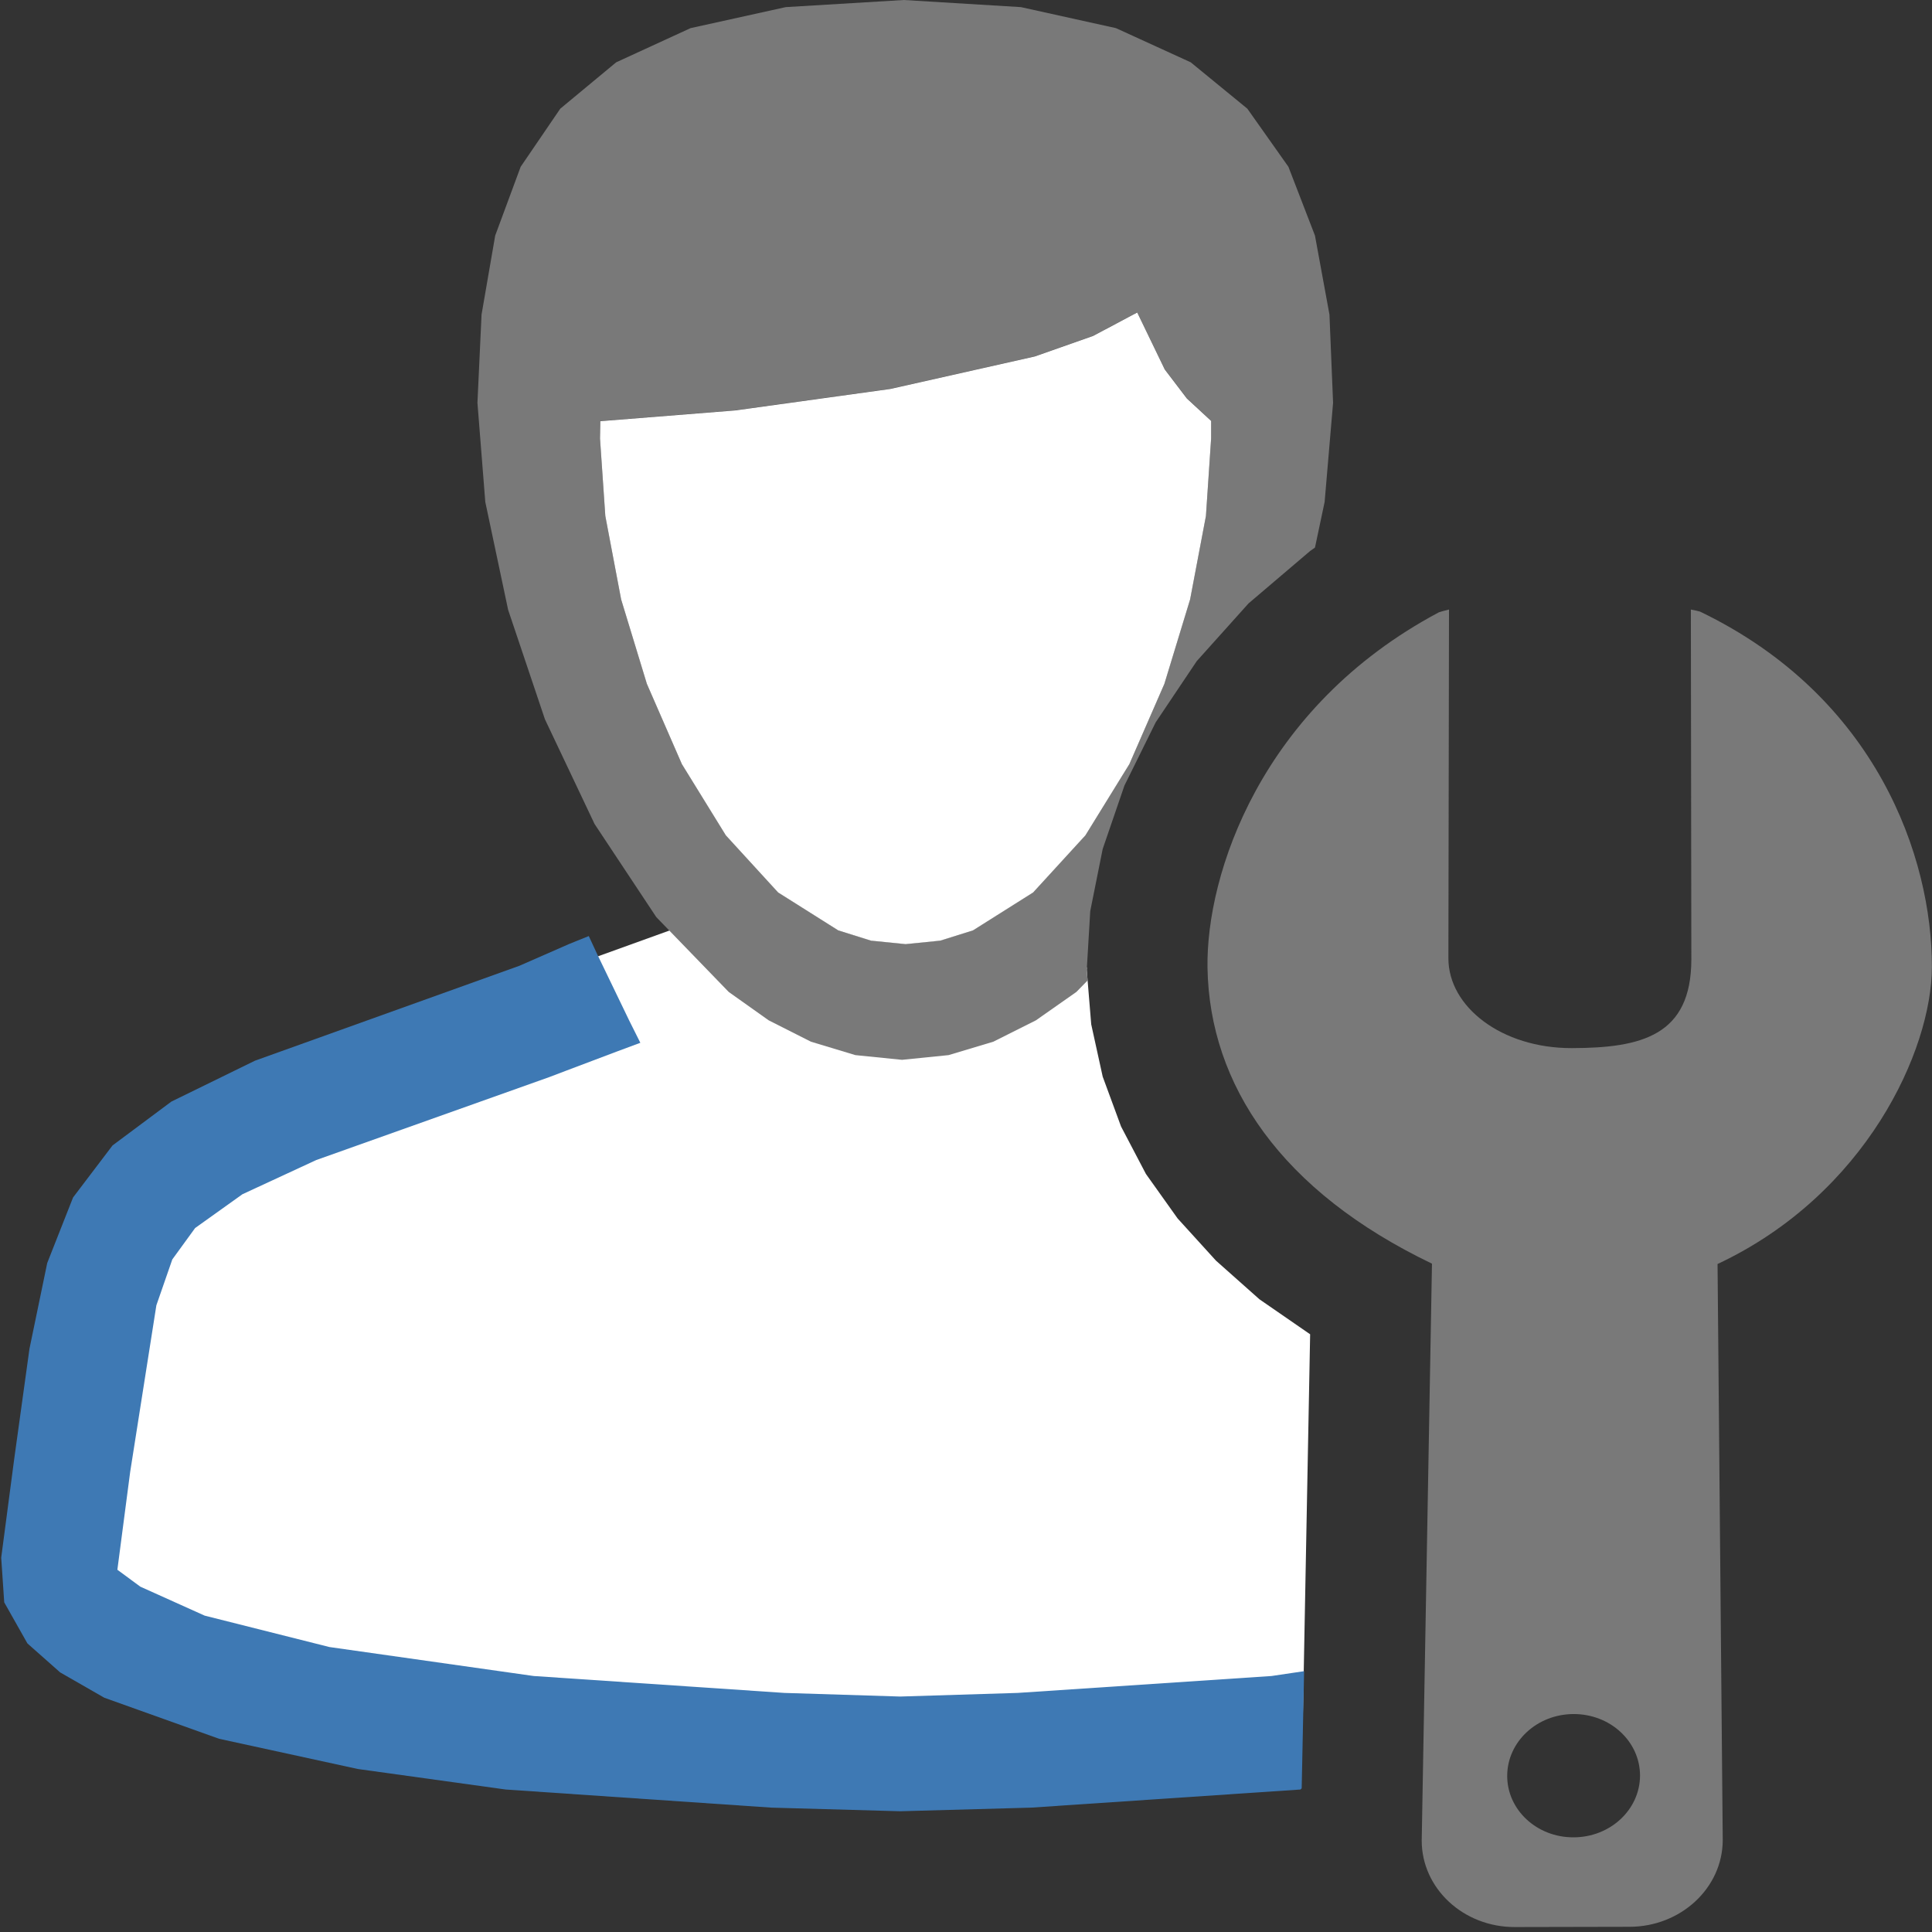 <?xml version="1.0" encoding="UTF-8"?>
<!DOCTYPE svg PUBLIC "-//W3C//DTD SVG 1.1//EN" "http://www.w3.org/Graphics/SVG/1.1/DTD/svg11.dtd">
<svg version="1.1" id="Layer_1" xmlns="http://www.w3.org/2000/svg" xmlns:xlink="http://www.w3.org/1999/xlink" x="0px" y="0px" width="16px" height="16px" viewBox="0 0 16 16" enable-background="new 0 0 16 16" xml:space="preserve">
  <rect x="0" y="0" width="16" height="16" fill="#333333" stroke="none"/>
  <g id="main">
    <g id="icon">
      <path d="M4.741,7.996L5.007,8.552L4.409,8.778L2.382,9.503L1.751,9.801L1.338,10.1L1.118,10.4L0.967,10.82L0.732,12.29L0.62,13.14L0.619,13.15L0.667,13.26L0.894,13.44L1.475,13.7L2.567,13.98L4.325,14.23L6.473,14.38L7.455,14.4L8.451,14.38L10.63,14.23L10.79,14.21L10.85,11.05L10.43,10.76L10.07,10.44L9.752,10.09L9.49,9.722L9.284,9.329L9.132,8.916L9.037,8.483L9,8.033L9.001,8.01L8.792,8.202L8.131,8.055L7.507,8.011L6.776,8.04L6.108,8.167L5.603,7.685zz" fill-rule="evenodd" fill="#FFFFFF"/>
      <path d="M4.715,7.817L4.302,7.998L2.112,8.784L1.419,9.123L0.932,9.486L0.605,9.917L0.391,10.46L0.244,11.17L0.118,12.08L0.01,12.9L0.035,13.27L0.227,13.61L0.498,13.85L0.864,14.06L1.815,14.4L2.963,14.65L4.188,14.82L6.387,14.97L7.456,15L8.54,14.97L10.77,14.82L10.78,14.81L10.8,13.84L10.53,13.88L8.428,14.02L7.455,14.05L6.495,14.02L4.42,13.88L2.728,13.64L1.695,13.38L1.162,13.14L0.972,13L1.078,12.19L1.295,10.81L1.427,10.43L1.616,10.17L2.008,9.89L2.619,9.607L4.549,8.92L4.691,8.866L5.112,8.707L5.303,8.636L5.212,8.454L4.949,7.909L4.876,7.752zz" fill-rule="evenodd" fill="#3E79B4"/>
      <path d="M6.507,0.059L5.719,0.233L5.103,0.516L4.64,0.9L4.312,1.381L4.101,1.951L3.988,2.605L3.954,3.336L4.019,4.157L4.208,5.05L4.513,5.957L4.924,6.824L5.435,7.595L6.035,8.215L6.366,8.45L6.716,8.627L7.084,8.738L7.47,8.777L7.856,8.738L8.226,8.627L8.579,8.45L8.914,8.215L9.007,8.12L9,8.033L9.029,7.545L9.132,7.031L9.312,6.506L9.571,5.982L9.911,5.475L10.34,4.997L10.85,4.563L10.89,4.535L10.97,4.157L11.04,3.336L11.01,2.605L10.89,1.951L10.67,1.381L10.33,0.9L9.861,0.516L9.242,0.233L8.455,0.059L7.485,0zM9.646,3.059L9.83,3.299L10.03,3.485L10.03,3.63L9.987,4.272L9.856,4.963L9.643,5.662L9.353,6.327L8.989,6.917L8.556,7.39L8.058,7.704L7.787,7.789L7.5,7.818L7.213,7.789L6.942,7.704L6.444,7.39L6.011,6.917L5.647,6.327L5.357,5.662L5.144,4.963L5.013,4.272L4.969,3.63L4.972,3.487L6.089,3.398L7.374,3.22L8.57,2.951L9.053,2.781L9.418,2.587zz" fill-rule="evenodd" fill="#797979"/>
      <path d="M9.053,2.782L8.57,2.952L7.374,3.221L6.089,3.399L4.972,3.488L4.969,3.631L5.013,4.273L5.144,4.964L5.357,5.663L5.647,6.328L6.011,6.918L6.444,7.391L6.942,7.705L7.213,7.79L7.5,7.819L7.787,7.79L8.058,7.705L8.556,7.391L8.989,6.918L9.353,6.328L9.643,5.663L9.856,4.964L9.987,4.273L10.03,3.631L10.03,3.486L9.829,3.3L9.646,3.06L9.418,2.588zz" fill-rule="evenodd" fill="#FFFFFF"/>
    </g>
    <g id="overlay">
      <path d="M11.774,15.243l0.085,-4.778c-1.249,-0.599,-1.842,-1.48,-1.859,-2.449c-0.013,-0.77,0.438,-2.159,1.916,-2.945c0.023,-0.008,0.054,-0.016,0.084,-0.023l-0.005,2.887c-0.001,0.403,0.441,0.746,1.021,0.745c0.58,-0.001,0.99,-0.104,0.991,-0.734l-0.004,-2.898c0.027,0.005,0.057,0.011,0.076,0.017c1.464,0.705,1.922,2.038,1.92,2.943c-0.001,0.69,-0.546,1.883,-1.775,2.46l0.043,4.771c-0.001,0.396,-0.347,0.718,-0.774,0.718l-0.948,0.002C12.119,15.96,11.774,15.639,11.774,15.243zM13.031,15.216c0.304,0,0.55,-0.229,0.551,-0.511c0,-0.282,-0.245,-0.51,-0.549,-0.51c-0.304,0,-0.55,0.229,-0.551,0.511S12.727,15.217,13.031,15.216z" fill-rule="evenodd" fill="#797979"/>
    </g>
  </g>
</svg>
